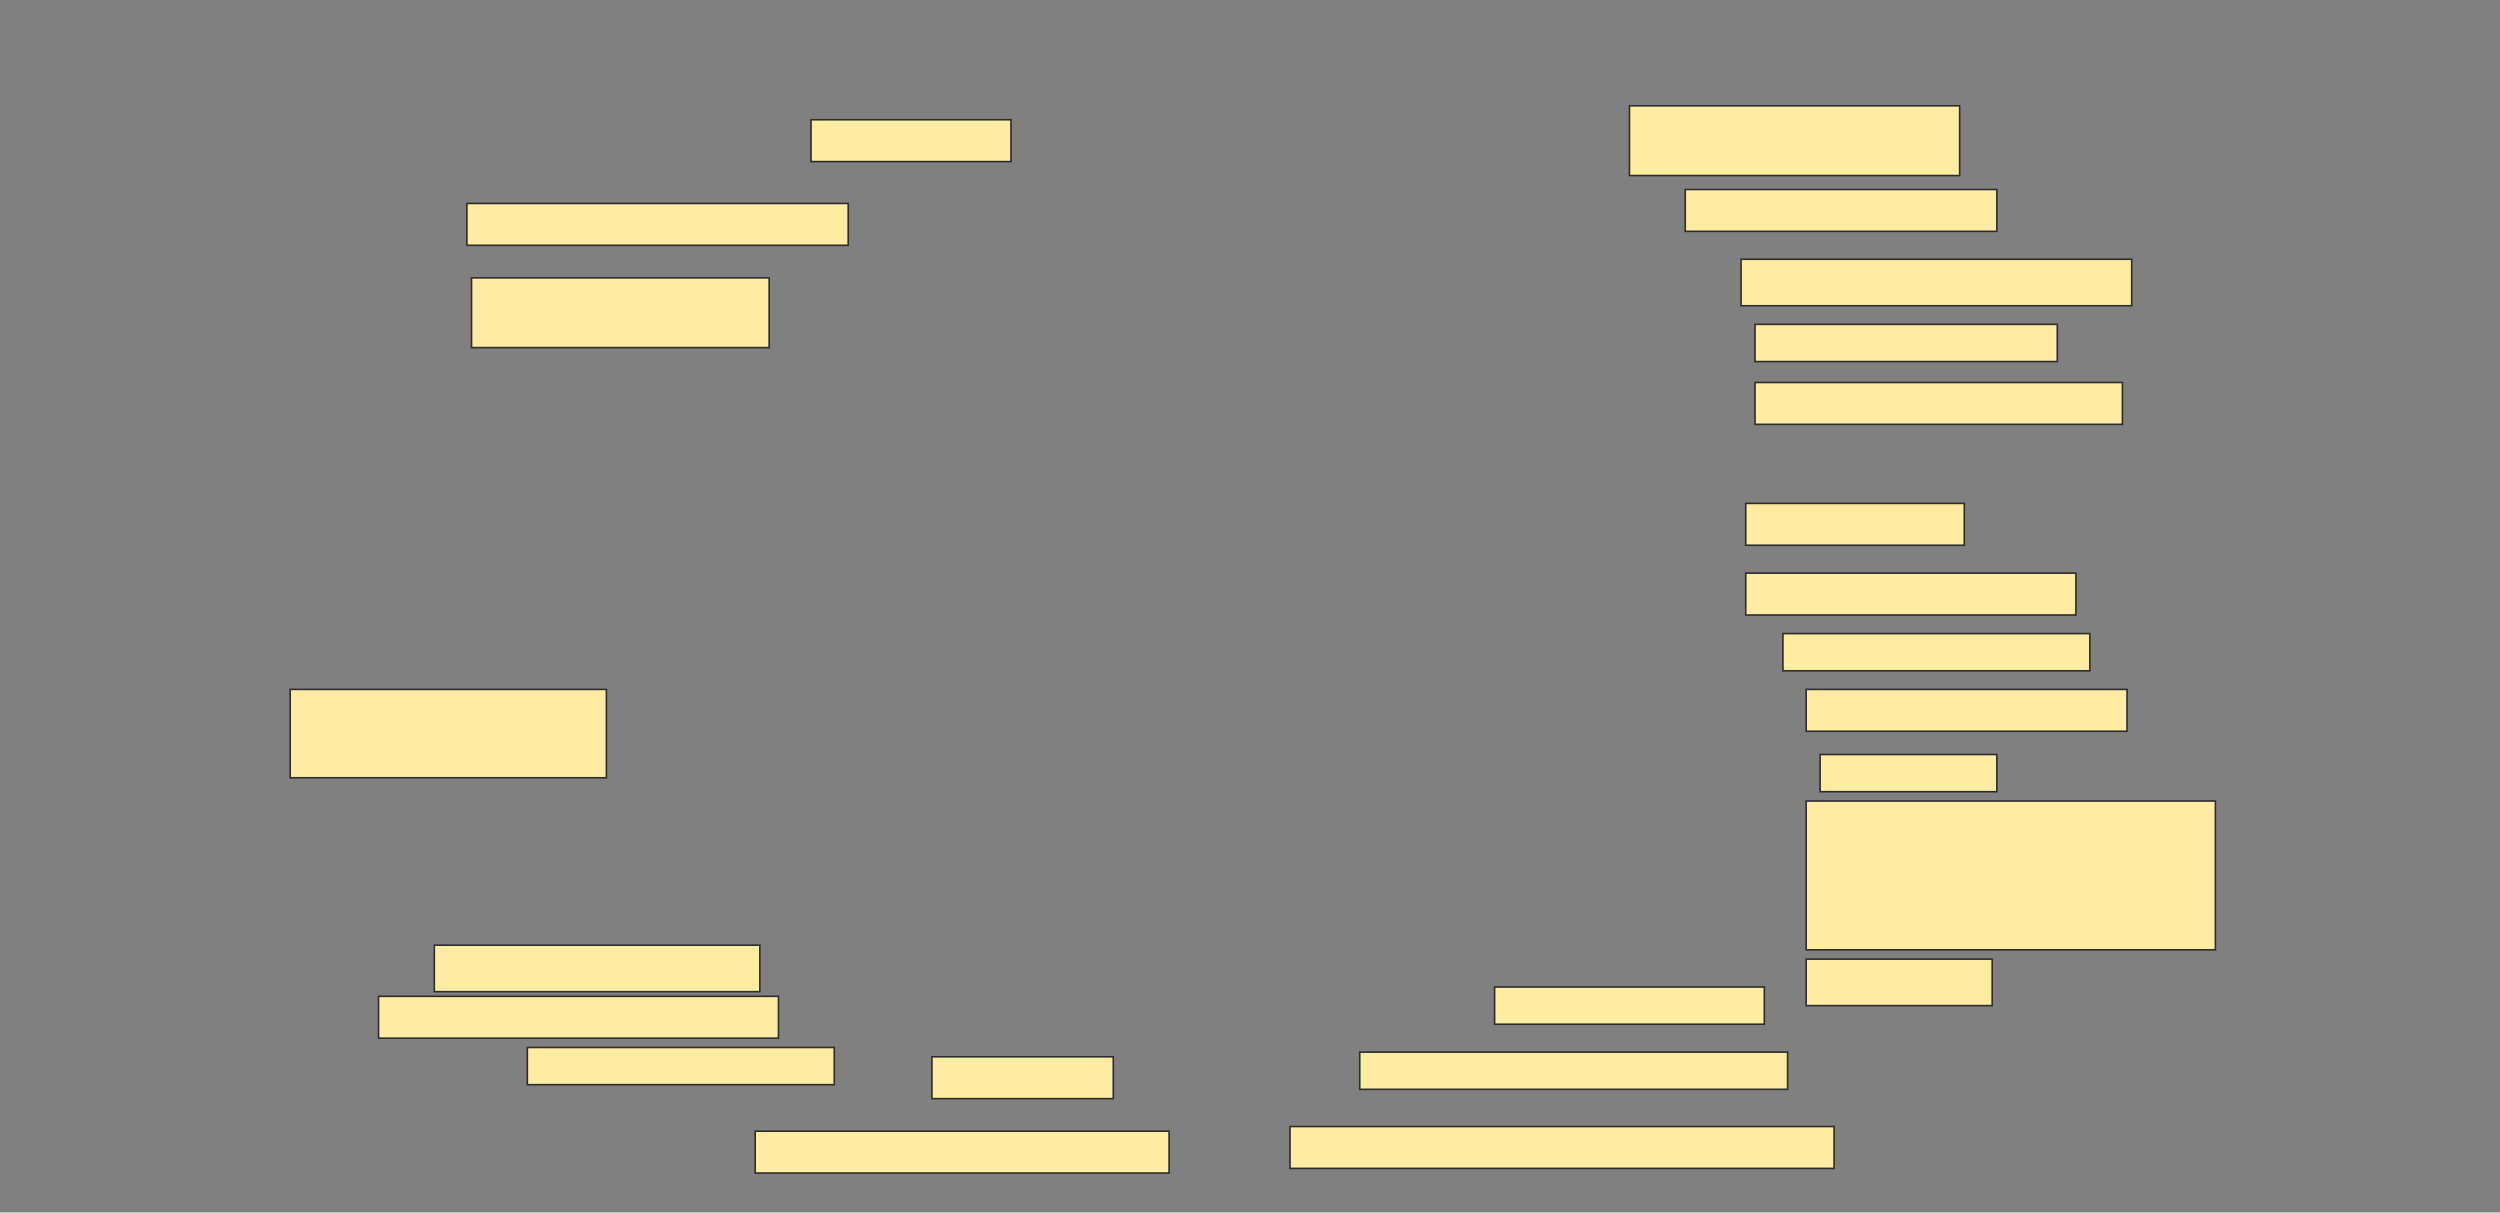<svg height="745" width="1536" xmlns="http://www.w3.org/2000/svg">
 <rect width="100%" height="100%" fill="#808080" stroke="none"/>
 <!-- Created with Image Occlusion Enhanced -->
 <g>
  <title>Labels</title>
 </g>
 <g>
  <title>Masks</title>
  <rect fill="#FFEBA2" height="25.714" id="e892f066dd344021a5af5fc62250d4e9-ao-1" stroke="#2D2D2D" width="122.857" x="498.286" y="73.571"/>
  <rect fill="#FFEBA2" height="25.714" id="e892f066dd344021a5af5fc62250d4e9-ao-2" stroke="#2D2D2D" width="234.286" x="286.857" y="125"/>
  <rect fill="#FFEBA2" height="42.857" id="e892f066dd344021a5af5fc62250d4e9-ao-3" stroke="#2D2D2D" width="182.857" x="289.714" y="170.714"/>
  <rect fill="#FFEBA2" height="42.857" id="e892f066dd344021a5af5fc62250d4e9-ao-4" stroke="#2D2D2D" width="202.857" x="1001.143" y="65"/>
  <rect fill="#FFEBA2" height="25.714" id="e892f066dd344021a5af5fc62250d4e9-ao-5" stroke="#2D2D2D" width="191.429" x="1035.429" y="116.429"/>
  <rect fill="#FFEBA2" height="28.571" id="e892f066dd344021a5af5fc62250d4e9-ao-6" stroke="#2D2D2D" width="240" x="1069.714" y="159.286"/>
  <rect fill="#FFEBA2" height="22.857" id="e892f066dd344021a5af5fc62250d4e9-ao-7" stroke="#2D2D2D" width="185.714" x="1078.286" y="199.286"/>
  <rect fill="#FFEBA2" height="25.714" id="e892f066dd344021a5af5fc62250d4e9-ao-8" stroke="#2D2D2D" width="225.714" x="1078.286" y="235"/>
  
  <rect fill="#FFEBA2" height="25.714" id="e892f066dd344021a5af5fc62250d4e9-ao-10" stroke="#2D2D2D" width="134.286" x="1072.572" y="309.286"/>
  <rect fill="#FFEBA2" height="25.714" id="e892f066dd344021a5af5fc62250d4e9-ao-11" stroke="#2D2D2D" width="202.857" x="1072.572" y="352.143"/>
  <rect fill="#FFEBA2" height="22.857" id="e892f066dd344021a5af5fc62250d4e9-ao-12" stroke="#2D2D2D" width="188.571" x="1095.429" y="389.286"/>
  <rect fill="#FFEBA2" height="25.714" id="e892f066dd344021a5af5fc62250d4e9-ao-13" stroke="#2D2D2D" width="197.143" x="1109.714" y="423.571"/>
  <rect fill="#FFEBA2" height="22.857" id="e892f066dd344021a5af5fc62250d4e9-ao-14" stroke="#2D2D2D" width="108.571" x="1118.286" y="463.571"/>
  <rect fill="#FFEBA2" height="91.429" id="e892f066dd344021a5af5fc62250d4e9-ao-15" stroke="#2D2D2D" width="251.429" x="1109.714" y="492.143"/>
  <rect fill="#FFEBA2" height="28.571" id="e892f066dd344021a5af5fc62250d4e9-ao-16" stroke="#2D2D2D" width="114.286" x="1109.714" y="589.286"/>
  <rect fill="#FFEBA2" height="54.286" id="e892f066dd344021a5af5fc62250d4e9-ao-17" stroke="#2D2D2D" width="194.286" x="178.286" y="423.571"/>
  <rect fill="#FFEBA2" height="28.571" id="e892f066dd344021a5af5fc62250d4e9-ao-18" stroke="#2D2D2D" width="200" x="266.857" y="580.714"/>
  <rect fill="#FFEBA2" height="25.714" id="e892f066dd344021a5af5fc62250d4e9-ao-19" stroke="#2D2D2D" width="245.714" x="232.572" y="612.143"/>
  <rect fill="#FFEBA2" height="22.857" id="e892f066dd344021a5af5fc62250d4e9-ao-20" stroke="#2D2D2D" width="188.571" x="324" y="643.571"/>
  <rect fill="#FFEBA2" height="25.714" id="e892f066dd344021a5af5fc62250d4e9-ao-21" stroke="#2D2D2D" width="111.429" x="572.572" y="649.286"/>
  <rect fill="#FFEBA2" height="25.714" id="e892f066dd344021a5af5fc62250d4e9-ao-22" stroke="#2D2D2D" width="254.286" x="464" y="695"/>
  <rect fill="#FFEBA2" height="22.857" id="e892f066dd344021a5af5fc62250d4e9-ao-23" stroke="#2D2D2D" width="165.714" x="918.286" y="606.429"/>
  <rect fill="#FFEBA2" height="22.857" id="e892f066dd344021a5af5fc62250d4e9-ao-24" stroke="#2D2D2D" width="262.857" x="835.429" y="646.429"/>
  <rect fill="#FFEBA2" height="25.714" id="e892f066dd344021a5af5fc62250d4e9-ao-25" stroke="#2D2D2D" width="334.286" x="792.572" y="692.143"/>
 </g>
</svg>